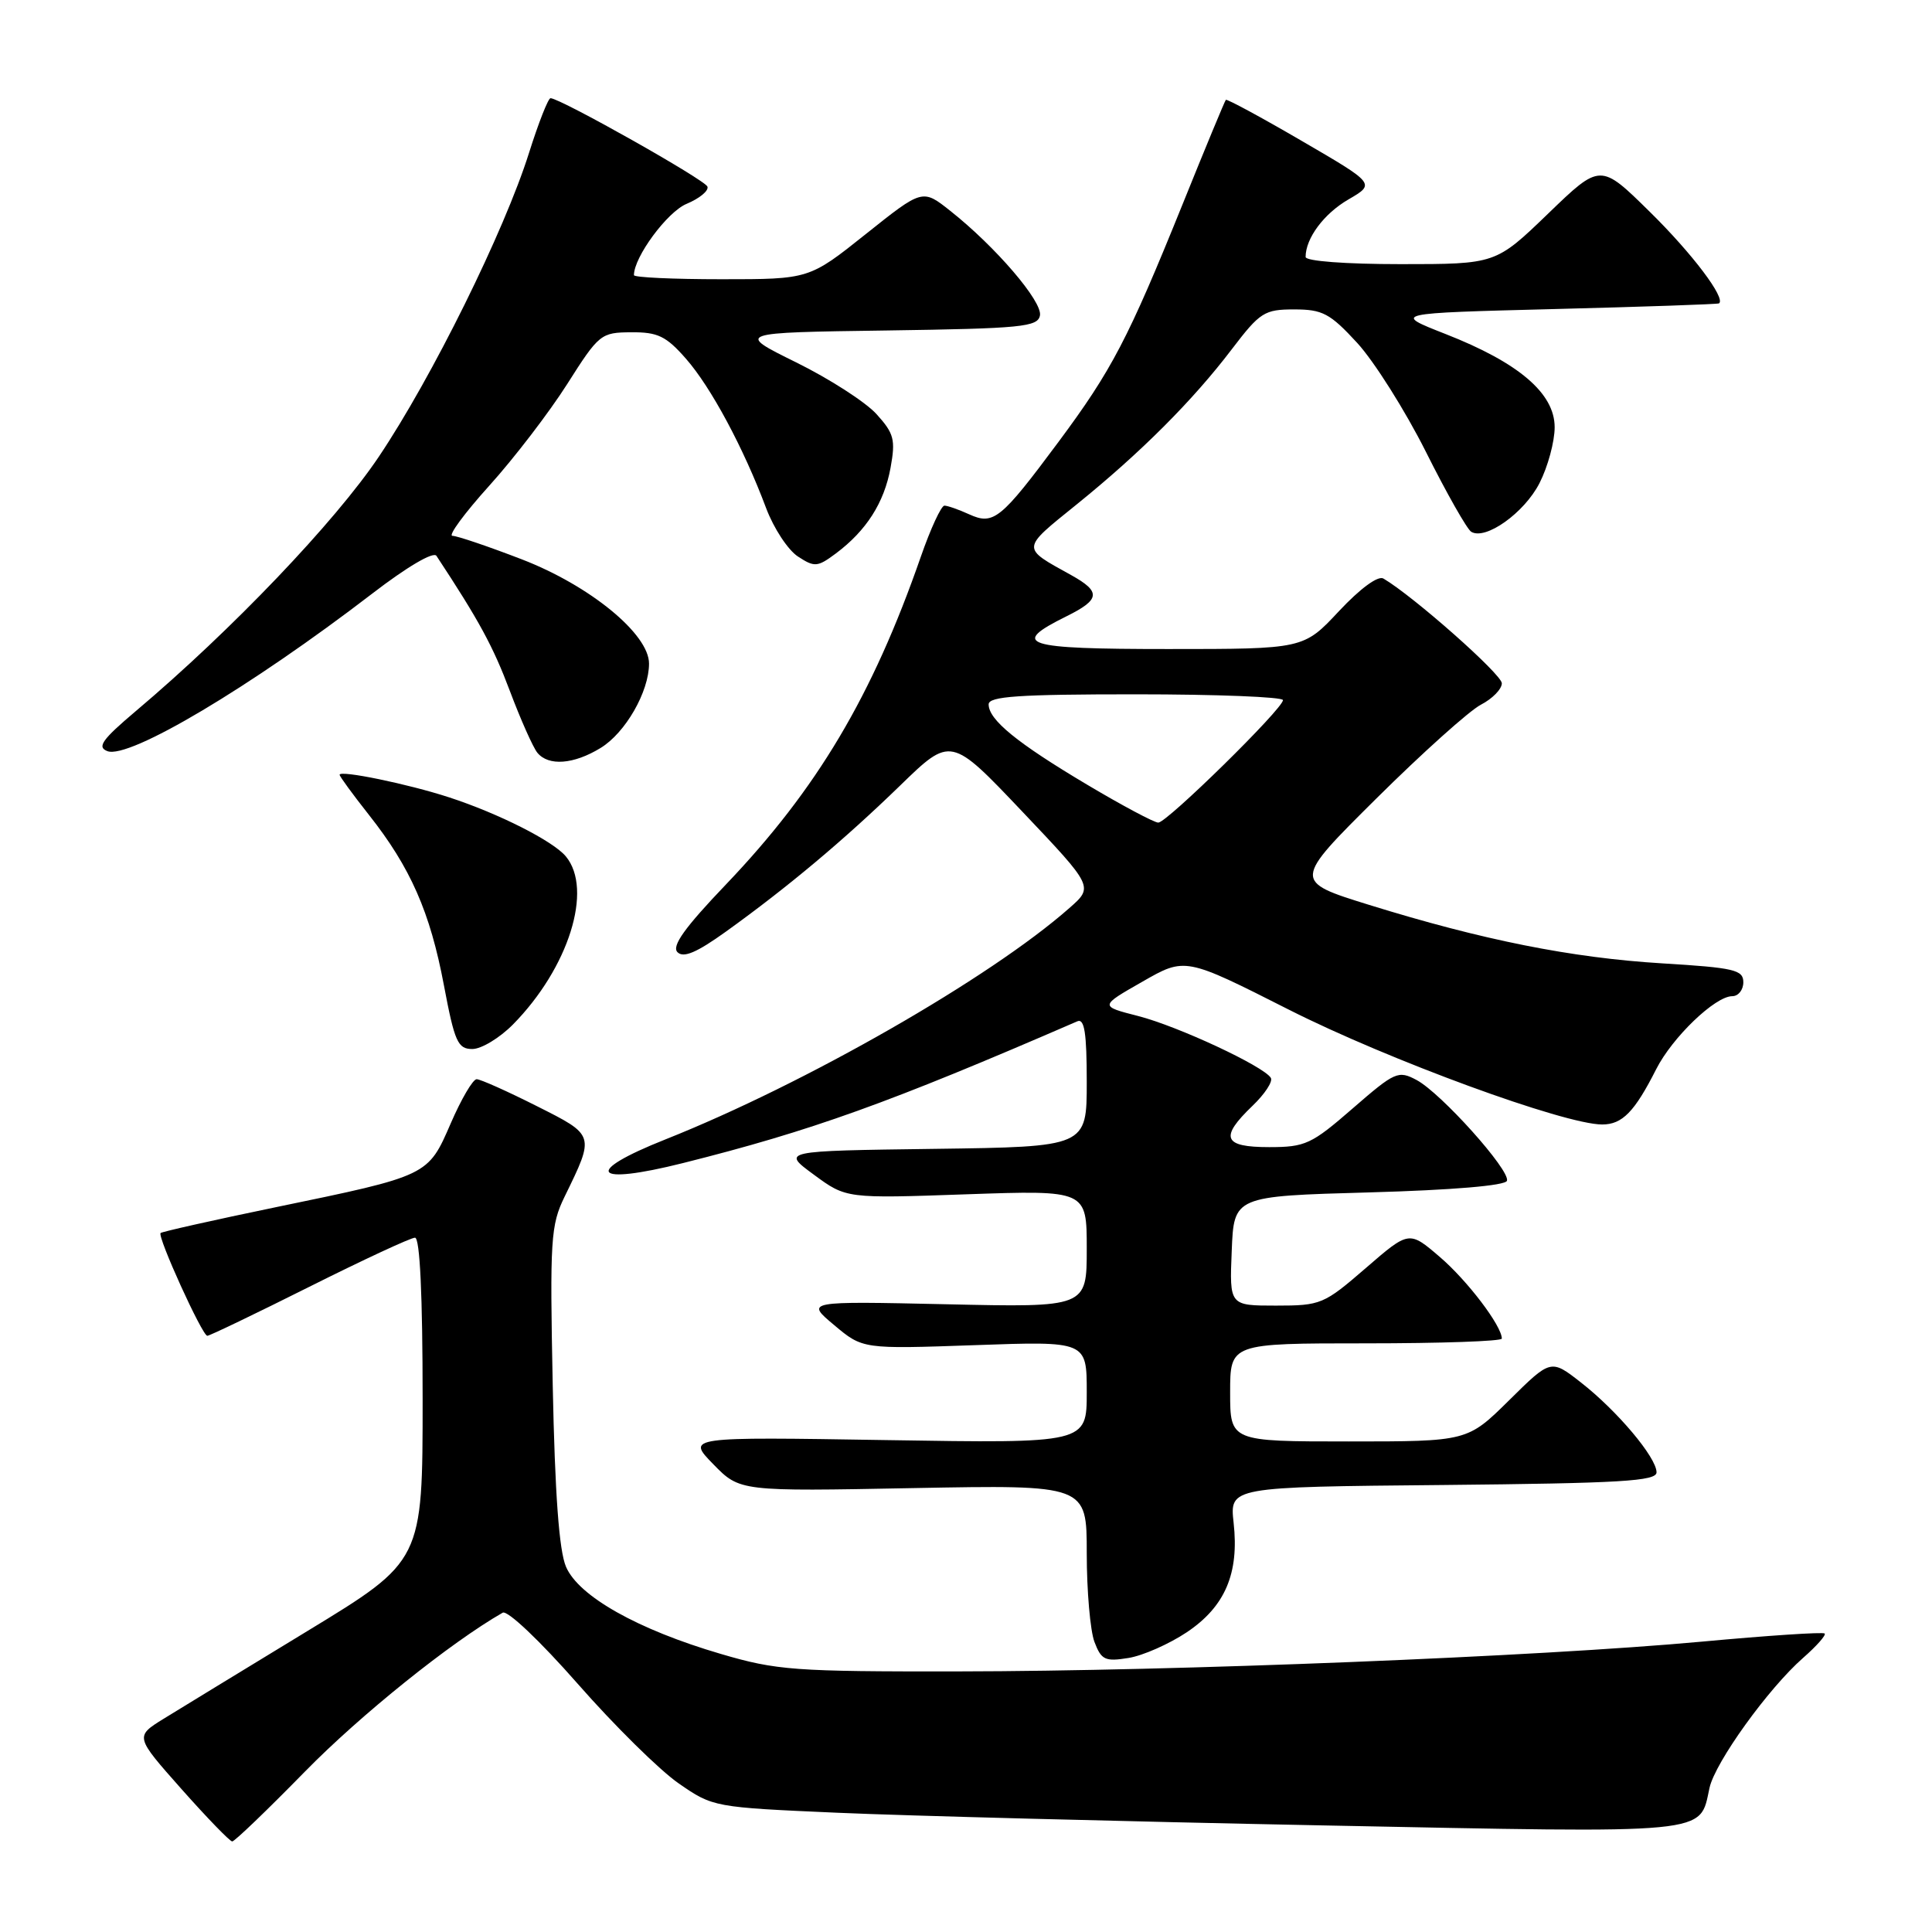 <?xml version="1.0" encoding="UTF-8" standalone="no"?>
<!DOCTYPE svg PUBLIC "-//W3C//DTD SVG 1.1//EN" "http://www.w3.org/Graphics/SVG/1.1/DTD/svg11.dtd" >
<svg xmlns="http://www.w3.org/2000/svg" xmlns:xlink="http://www.w3.org/1999/xlink" version="1.1" viewBox="0 0 256 256">
 <g >
 <path fill="currentColor"
d=" M 40.42 234.73 C 47.75 227.25 59.72 217.63 66.61 213.69 C 67.24 213.33 71.56 217.43 76.54 223.10 C 81.39 228.63 87.41 234.57 89.93 236.31 C 94.47 239.46 94.61 239.48 111.00 240.20 C 120.08 240.60 148.88 241.35 175.00 241.87 C 227.25 242.91 225.16 243.12 226.52 236.90 C 227.27 233.50 234.32 223.71 238.93 219.67 C 240.71 218.11 241.99 216.66 241.78 216.45 C 241.57 216.23 234.22 216.72 225.45 217.53 C 203.93 219.51 155.75 221.44 127.00 221.47 C 105.23 221.50 102.91 221.33 95.50 219.15 C 84.49 215.92 76.68 211.52 75.00 207.61 C 74.08 205.47 73.53 197.95 73.24 183.57 C 72.85 164.24 72.97 162.34 74.81 158.57 C 78.83 150.33 78.87 150.46 71.08 146.54 C 67.21 144.59 63.65 143.00 63.16 143.00 C 62.66 143.00 61.12 145.63 59.73 148.84 C 56.70 155.82 56.82 155.77 36.55 159.96 C 28.33 161.66 21.46 163.21 21.28 163.38 C 20.82 163.85 26.80 177.00 27.47 177.00 C 27.78 177.00 33.87 174.07 41.00 170.50 C 48.13 166.93 54.43 164.00 54.99 164.00 C 55.64 164.00 56.00 171.60 56.00 185.41 C 56.00 206.83 56.00 206.83 40.75 216.11 C 32.36 221.21 23.79 226.45 21.69 227.74 C 17.88 230.10 17.88 230.10 24.04 237.05 C 27.43 240.87 30.46 244.00 30.77 244.00 C 31.09 244.00 35.43 239.83 40.42 234.73 Z  M 157.26 216.28 C 162.33 212.88 164.21 208.49 163.46 201.77 C 162.94 197.03 162.94 197.03 191.22 196.77 C 214.78 196.54 219.50 196.26 219.50 195.09 C 219.50 193.13 214.30 186.95 209.50 183.20 C 205.50 180.07 205.50 180.07 199.97 185.54 C 194.44 191.00 194.44 191.00 178.72 191.00 C 163.00 191.00 163.00 191.00 163.00 184.50 C 163.00 178.00 163.00 178.00 181.00 178.00 C 190.90 178.00 199.00 177.72 199.00 177.37 C 199.00 175.69 194.42 169.66 190.78 166.55 C 186.71 163.06 186.71 163.06 180.97 168.03 C 175.42 172.83 175.02 173.00 169.07 173.00 C 162.91 173.00 162.91 173.00 163.21 165.75 C 163.50 158.50 163.50 158.50 181.42 158.00 C 192.46 157.69 199.47 157.10 199.68 156.46 C 200.14 155.09 190.96 144.85 187.71 143.11 C 185.27 141.81 184.85 142.00 179.24 146.87 C 173.78 151.62 172.96 152.00 168.17 152.00 C 162.08 152.00 161.57 150.74 165.96 146.53 C 167.59 144.97 168.69 143.30 168.39 142.82 C 167.43 141.27 156.08 135.98 150.82 134.63 C 145.69 133.32 145.69 133.32 151.37 130.08 C 157.04 126.83 157.04 126.83 170.79 133.79 C 183.96 140.45 207.29 149.00 212.30 149.00 C 214.96 149.00 216.59 147.33 219.45 141.68 C 221.60 137.44 227.27 132.00 229.53 132.00 C 230.34 132.00 231.00 131.17 231.00 130.15 C 231.00 128.51 229.80 128.23 220.25 127.65 C 208.24 126.92 196.43 124.56 181.41 119.90 C 171.33 116.77 171.33 116.77 182.39 105.79 C 188.47 99.76 194.70 94.17 196.22 93.38 C 197.75 92.59 199.00 91.31 199.00 90.54 C 199.00 89.36 187.30 79.01 183.31 76.66 C 182.60 76.24 180.24 77.97 177.42 80.98 C 172.73 86.00 172.73 86.00 154.78 86.00 C 135.58 86.00 133.75 85.41 141.30 81.67 C 145.80 79.44 145.92 78.42 141.93 76.20 C 135.28 72.52 135.25 72.83 142.65 66.85 C 151.15 59.98 158.04 53.09 163.24 46.25 C 166.96 41.37 167.54 41.00 171.49 41.00 C 175.24 41.00 176.23 41.52 179.83 45.43 C 182.07 47.87 186.17 54.36 188.93 59.85 C 191.68 65.35 194.39 70.12 194.94 70.46 C 196.83 71.63 201.98 67.96 203.99 64.02 C 205.10 61.85 206.00 58.52 206.00 56.61 C 206.00 52.12 201.25 48.06 191.52 44.25 C 184.51 41.50 184.51 41.50 206.00 40.95 C 217.83 40.65 227.62 40.31 227.78 40.20 C 228.71 39.53 224.22 33.58 218.60 28.06 C 212.06 21.62 212.06 21.62 205.13 28.31 C 198.19 35.00 198.19 35.00 185.60 35.00 C 178.28 35.00 173.00 34.60 173.00 34.05 C 173.00 31.57 175.43 28.31 178.67 26.43 C 182.25 24.35 182.25 24.35 172.47 18.66 C 167.10 15.53 162.58 13.09 162.43 13.23 C 162.29 13.38 159.70 19.62 156.68 27.11 C 149.48 44.92 147.33 49.03 140.26 58.55 C 132.61 68.84 131.65 69.62 128.42 68.15 C 127.04 67.52 125.56 67.00 125.14 67.00 C 124.72 67.00 123.31 70.04 122.02 73.75 C 115.59 92.24 108.27 104.55 96.18 117.21 C 90.72 122.92 88.97 125.37 89.77 126.17 C 90.57 126.97 92.32 126.22 96.18 123.45 C 104.38 117.56 111.85 111.29 119.25 104.11 C 125.99 97.56 125.99 97.56 135.45 107.53 C 144.91 117.50 144.91 117.50 141.70 120.32 C 131.19 129.59 106.72 143.60 88.19 150.97 C 77.16 155.35 78.48 157.13 90.51 154.11 C 107.53 149.84 117.76 146.17 142.75 135.33 C 143.70 134.92 144.00 136.88 144.00 143.37 C 144.00 151.96 144.00 151.96 123.78 152.23 C 103.55 152.50 103.55 152.50 107.84 155.65 C 112.13 158.81 112.13 158.81 128.07 158.25 C 144.00 157.70 144.00 157.70 144.00 165.47 C 144.00 173.24 144.00 173.24 125.37 172.82 C 106.74 172.41 106.74 172.41 110.53 175.58 C 114.31 178.76 114.31 178.76 129.16 178.24 C 144.00 177.71 144.00 177.71 144.00 184.48 C 144.00 191.25 144.00 191.25 117.49 190.82 C 90.98 190.39 90.98 190.39 94.51 194.01 C 98.03 197.62 98.03 197.62 121.02 197.18 C 144.00 196.75 144.00 196.75 144.00 205.81 C 144.00 210.79 144.46 216.08 145.02 217.56 C 145.93 219.96 146.43 220.19 149.53 219.69 C 151.45 219.38 154.92 217.84 157.26 216.28 Z  M 67.97 135.75 C 75.35 128.26 78.62 117.87 74.98 113.48 C 73.29 111.44 66.07 107.79 59.50 105.65 C 54.08 103.88 45.00 102.01 45.00 102.66 C 45.00 102.88 46.75 105.27 48.88 107.97 C 54.39 114.94 56.99 120.84 58.82 130.55 C 60.24 138.07 60.66 139.00 62.59 139.00 C 63.78 139.00 66.20 137.54 67.97 135.75 Z  M 79.58 99.11 C 82.87 97.11 86.00 91.65 86.00 87.93 C 86.00 84.01 78.16 77.59 69.13 74.11 C 64.69 72.40 60.56 71.00 59.95 71.00 C 59.34 71.00 61.53 68.02 64.82 64.37 C 68.11 60.73 72.76 54.66 75.15 50.90 C 79.37 44.25 79.62 44.05 83.65 44.03 C 87.16 44.00 88.27 44.54 90.90 47.54 C 94.21 51.31 98.53 59.36 101.52 67.34 C 102.52 70.00 104.41 72.88 105.73 73.74 C 107.93 75.18 108.32 75.15 110.75 73.34 C 114.79 70.32 117.15 66.63 118.00 62.00 C 118.68 58.26 118.47 57.44 116.14 54.87 C 114.69 53.27 109.90 50.19 105.50 48.02 C 97.50 44.07 97.50 44.07 117.49 43.79 C 135.38 43.53 137.51 43.32 137.80 41.80 C 138.15 39.96 131.93 32.70 125.93 27.95 C 122.24 25.02 122.24 25.02 114.73 31.01 C 107.22 37.00 107.22 37.00 95.61 37.00 C 89.23 37.00 84.00 36.76 84.00 36.46 C 84.00 34.05 88.42 28.07 90.98 27.01 C 92.68 26.30 93.93 25.28 93.74 24.73 C 93.45 23.84 74.29 13.05 72.95 13.01 C 72.64 13.01 71.36 16.26 70.10 20.25 C 66.83 30.63 57.24 50.03 50.20 60.51 C 44.41 69.14 30.70 83.50 18.00 94.22 C 13.52 98.01 12.82 98.99 14.23 99.53 C 17.08 100.63 33.21 91.03 49.33 78.65 C 53.92 75.12 57.43 73.05 57.83 73.65 C 63.47 82.21 65.33 85.63 67.55 91.53 C 68.99 95.36 70.64 99.06 71.21 99.75 C 72.69 101.54 76.02 101.29 79.58 99.11 Z  M 144.01 103.95 C 134.75 98.44 131.00 95.38 131.00 93.33 C 131.00 92.27 134.97 92.00 150.50 92.00 C 161.22 92.00 170.00 92.35 170.00 92.77 C 170.00 93.91 154.63 109.00 153.48 109.00 C 152.94 109.00 148.68 106.73 144.01 103.95 Z "/>
</g>
</svg>